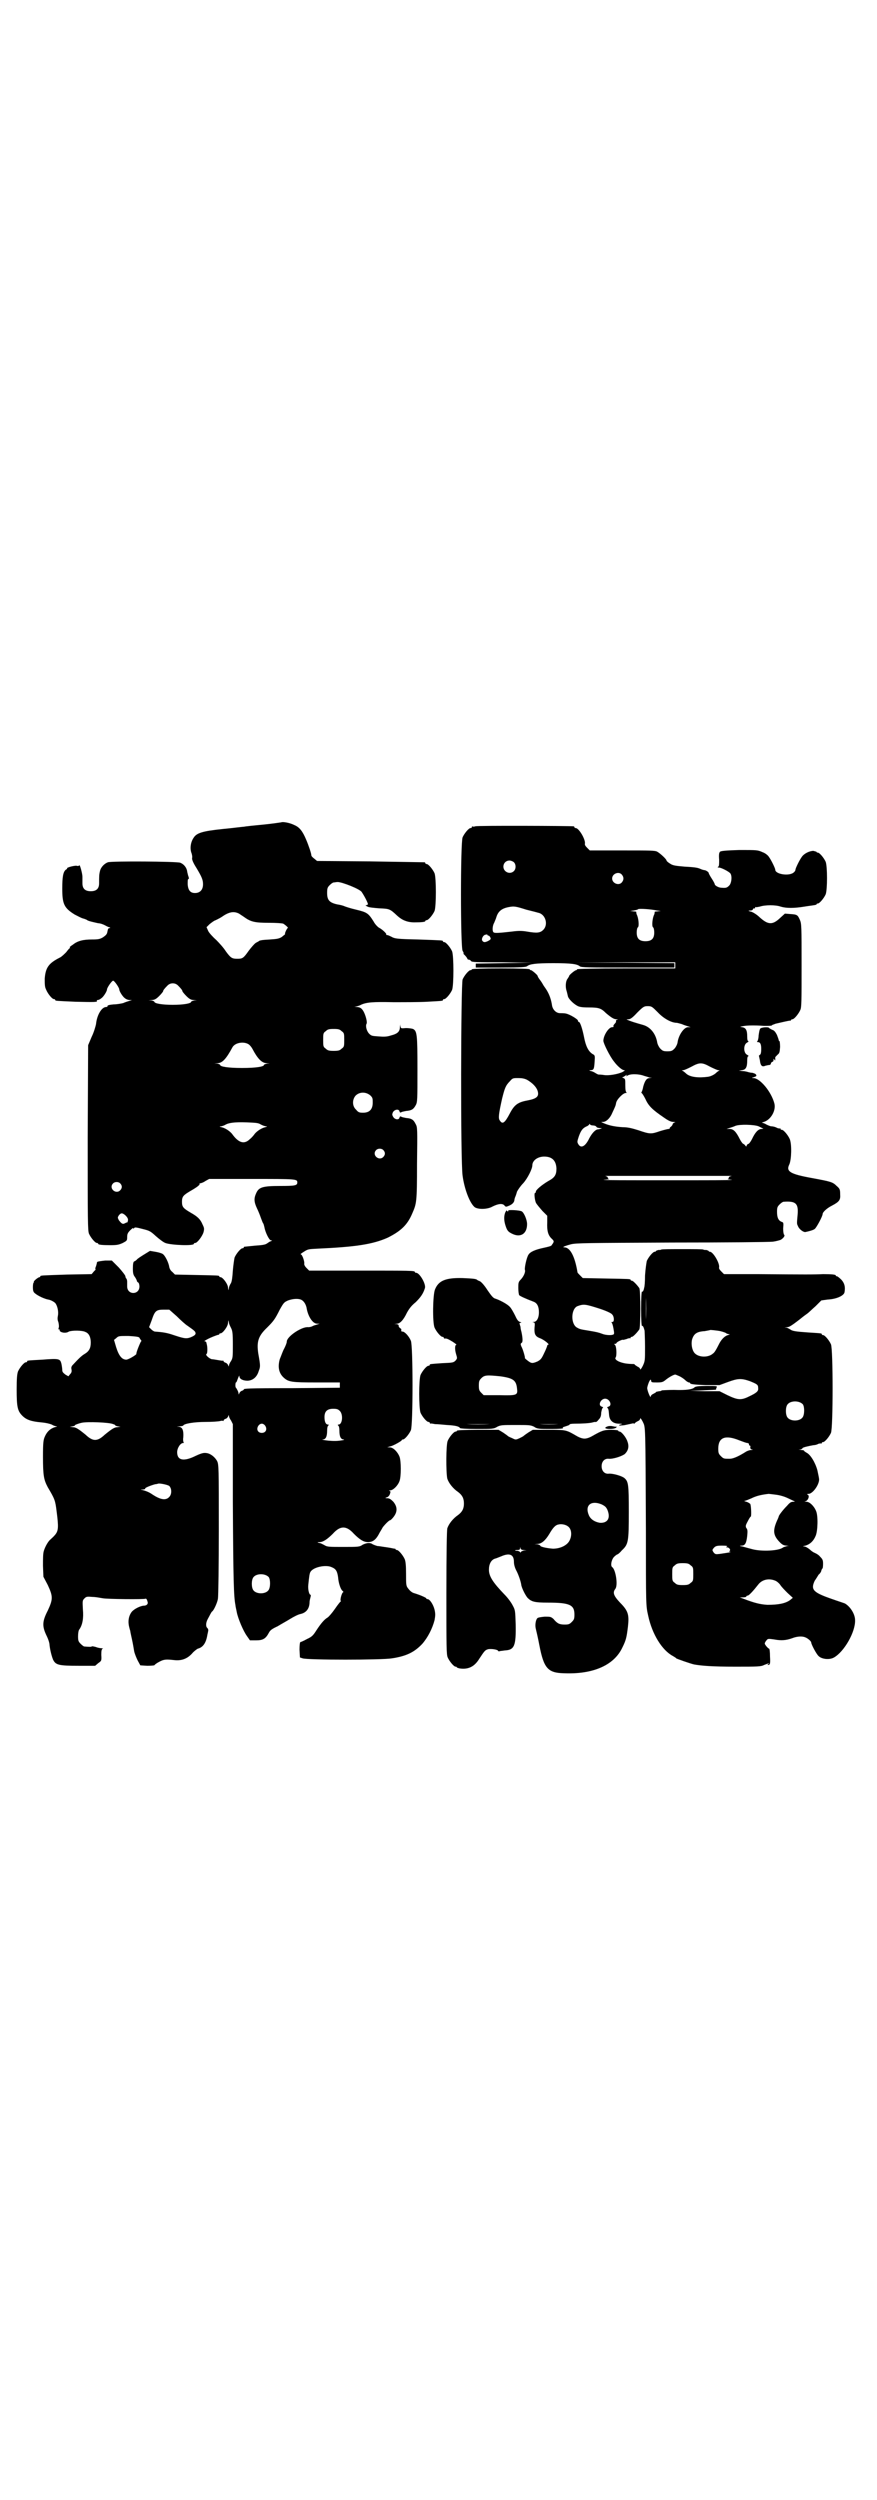 <?xml version="1.0" standalone="no"?>
<!DOCTYPE svg PUBLIC "-//W3C//DTD SVG 20010904//EN"
 "http://www.w3.org/TR/2001/REC-SVG-20010904/DTD/svg10.dtd">
<svg version="1.0" xmlns="http://www.w3.org/2000/svg"
 width="1000pt" height="2850pt" viewBox="0 0 1000 2850"
 preserveAspectRatio="xMidYMid meet">
<g transform="translate(0,2850) scale(0.5,-0.5)"
fill="#000000" stroke="none">
<path d="M641 3825 c-1 0 -19 -3 -40 -5 -21 -2 -41 -4 -45 -5 -4 0 -25 -3 -47
-5 -48 -5 -61 -9 -68 -21 -6 -9 -8 -22 -5 -32 2 -5 3 -11 2 -14 0 -4 3 -11 10
-22 12 -20 15 -27 15 -37 0 -12 -6 -19 -16 -20 -12 -1 -18 5 -19 20 0 8 0 12
2 12 1 0 1 1 0 5 -1 2 -2 7 -3 11 -1 10 -8 18 -16 21 -8 3 -157 4 -165 1 -8
-3 -16 -11 -18 -20 -2 -8 -2 -12 -2 -28 0 -12 -6 -18 -19 -18 -13 0 -19 6 -19
18 0 5 0 12 0 15 0 7 -6 29 -7 26 -1 -1 -3 -2 -6 -1 -5 1 -24 -4 -22 -6 1 0
-1 -2 -3 -3 -6 -5 -8 -16 -8 -43 0 -35 4 -44 28 -59 6 -3 15 -8 19 -9 4 -1 9
-3 10 -4 2 -2 16 -5 25 -7 4 0 10 -2 14 -4 4 -2 9 -5 11 -5 3 -1 3 -2 1 -2 -3
0 -4 -2 -5 -8 -1 -6 -3 -8 -10 -13 -7 -4 -10 -5 -25 -5 -20 0 -33 -3 -44 -12
-5 -3 -8 -6 -7 -6 1 0 1 -1 0 -2 -1 0 -5 -5 -8 -9 -4 -4 -10 -10 -14 -12 -26
-13 -33 -23 -35 -48 0 -13 0 -19 3 -25 4 -10 14 -22 18 -22 2 0 3 -1 3 -2 0
-2 1 -2 46 -4 43 -1 51 -1 49 2 -1 1 0 2 2 2 2 0 6 2 8 4 5 3 13 16 13 20 0 4
11 20 14 20 3 0 14 -16 14 -20 0 -4 8 -17 13 -20 2 -2 7 -4 10 -4 l6 0 -6 -2
c-3 -1 -10 -3 -14 -5 -4 -1 -14 -3 -22 -3 -10 -1 -14 -2 -14 -4 1 -1 -1 -2 -3
-2 -10 0 -21 -18 -23 -39 -1 -5 -5 -19 -10 -29 l-8 -19 -1 -211 c0 -189 0
-212 3 -219 4 -9 14 -21 18 -21 2 0 3 -1 3 -2 0 -2 9 -3 28 -3 15 0 19 1 28 5
9 5 10 5 10 13 0 7 1 10 7 16 4 4 7 6 7 5 0 -3 0 -2 2 0 1 2 4 2 19 -2 16 -4
18 -5 30 -16 8 -7 17 -14 22 -16 13 -5 65 -7 65 -2 0 1 1 2 3 2 5 0 16 15 19
24 2 8 2 10 -2 18 -5 12 -11 18 -27 27 -17 10 -20 13 -20 25 0 12 3 15 20 25
14 8 22 14 20 16 -1 0 0 1 1 1 2 0 8 2 12 5 l9 5 98 0 c101 0 103 0 103 -8 0
-7 -5 -8 -39 -8 -41 0 -49 -3 -55 -17 -5 -11 -5 -19 2 -34 3 -6 7 -16 9 -22 2
-5 4 -11 5 -12 1 -1 2 -5 3 -9 2 -12 11 -30 15 -30 3 0 3 0 0 -2 -2 0 -6 -3
-9 -5 -4 -3 -11 -4 -27 -5 -27 -3 -26 -2 -26 -4 0 -1 -1 -2 -3 -2 -4 0 -14
-12 -18 -21 -1 -4 -3 -18 -4 -30 -1 -15 -2 -23 -4 -28 -2 -3 -5 -9 -5 -12 -1
-6 -1 -6 -2 1 0 8 -12 24 -17 24 -2 0 -3 1 -3 2 0 2 -2 2 -53 3 l-48 1 -6 6
c-4 3 -6 7 -7 11 -1 9 -9 26 -15 30 -3 2 -11 4 -17 5 l-12 2 -13 -8 c-8 -5
-16 -10 -17 -12 -2 -2 -5 -4 -6 -4 -2 -1 -3 -6 -3 -16 0 -11 1 -15 5 -20 2 -3
4 -7 4 -8 0 -1 1 -3 3 -4 2 -1 3 -6 3 -9 0 -20 -28 -20 -28 0 0 3 0 8 0 11 0
3 -1 6 -2 7 -1 1 -2 3 -2 5 0 2 -7 11 -15 20 l-16 16 -15 0 c-9 -1 -16 -2 -18
-3 -1 -2 -2 -3 -1 -3 0 0 -1 -3 -2 -7 -2 -4 -2 -7 -1 -7 1 0 -1 -2 -4 -5 l-5
-6 -56 -1 c-60 -2 -61 -2 -61 -4 0 -1 -1 -2 -2 -2 -3 0 -14 -9 -13 -11 1 0 1
-1 0 -1 -1 0 -2 -5 -2 -10 0 -9 1 -12 5 -15 7 -6 23 -13 30 -14 6 -1 13 -5 16
-8 5 -6 8 -20 6 -29 -1 -5 -1 -10 1 -14 1 -4 2 -10 1 -13 -1 -3 -1 -5 0 -4 1
1 2 0 2 -2 0 -5 14 -8 21 -3 7 3 31 3 38 -1 8 -3 12 -12 12 -24 0 -13 -4 -20
-14 -26 -7 -4 -14 -11 -27 -25 -3 -3 -4 -6 -3 -10 1 -5 0 -8 -3 -11 l-4 -5 -7
4 c-5 4 -7 6 -7 10 0 4 -1 10 -2 15 -3 11 -5 12 -43 9 -37 -2 -35 -2 -35 -4 0
-1 -1 -2 -3 -2 -4 0 -14 -12 -18 -21 -2 -6 -3 -15 -3 -41 0 -40 2 -49 13 -60
9 -9 20 -13 43 -15 11 -1 19 -3 24 -5 3 -2 8 -4 11 -4 2 0 1 -1 -4 -2 -10 -3
-18 -10 -23 -22 -3 -7 -4 -13 -4 -45 0 -44 2 -53 11 -70 16 -27 17 -30 20 -54
5 -38 4 -45 -3 -54 -4 -5 -9 -9 -11 -11 -5 -4 -12 -16 -15 -26 -2 -6 -2 -18
-2 -34 l1 -25 10 -19 c12 -26 12 -32 0 -58 -13 -25 -13 -36 -3 -57 4 -8 7 -17
7 -22 1 -9 4 -23 8 -33 6 -12 12 -14 58 -14 l38 0 7 6 c7 5 8 5 7 19 0 10 1
13 3 14 2 0 1 1 -2 1 -3 0 -9 1 -14 3 -4 1 -8 2 -9 1 -1 -1 -4 -1 -17 0 -1 0
-5 3 -8 6 -5 5 -6 7 -6 17 0 7 1 14 3 16 7 10 10 25 8 46 -1 20 -1 20 4 25 4
4 6 4 18 3 7 0 17 -2 23 -3 9 -2 95 -3 98 -1 2 1 4 -4 5 -9 0 -4 -3 -7 -10 -7
-9 -1 -24 -9 -28 -16 -6 -9 -7 -20 -5 -30 1 -4 2 -9 3 -11 0 -2 2 -11 4 -20 2
-9 4 -21 5 -27 1 -5 5 -15 8 -21 l6 -11 16 -1 c9 0 16 1 16 1 0 1 5 5 11 8 11
6 16 6 34 4 17 -2 30 3 41 15 4 5 11 10 13 11 12 3 19 13 22 32 1 4 2 9 2 10
0 2 -1 4 -2 5 -4 3 -4 12 1 21 5 9 8 16 10 17 4 3 12 21 13 29 1 6 2 77 2 158
0 141 0 148 -4 156 -5 9 -15 17 -24 18 -6 1 -11 0 -24 -6 -28 -14 -43 -11 -43
8 0 9 7 21 14 21 2 0 2 1 1 1 -1 1 -2 6 -1 12 1 16 -2 23 -10 24 -6 0 -6 0 1
1 5 0 9 1 9 2 2 4 24 8 51 8 15 0 29 1 33 2 3 1 6 1 7 0 0 0 1 0 1 1 0 2 2 3
4 4 2 0 5 3 6 5 1 4 2 4 2 2 0 -2 2 -7 5 -11 l4 -8 0 -178 c1 -177 2 -216 6
-235 0 -3 2 -10 3 -16 3 -15 15 -43 23 -54 l7 -10 14 0 c16 0 22 4 29 17 3 6
7 9 20 15 8 5 21 12 29 17 8 5 18 10 23 11 14 3 21 13 21 28 0 2 1 6 2 10 1 3
1 6 0 6 -3 0 -6 12 -5 22 2 20 3 27 5 30 6 11 35 17 48 11 10 -4 13 -9 15 -23
1 -14 6 -28 10 -31 2 -2 3 -3 2 -3 -3 0 -8 -17 -6 -20 1 -1 0 -2 -1 -2 0 0 -6
-7 -12 -16 -7 -10 -14 -18 -17 -20 -7 -4 -15 -13 -26 -30 -7 -11 -10 -14 -21
-19 -7 -4 -14 -7 -15 -7 -1 0 -2 -7 -2 -17 l1 -18 6 -2 c11 -4 181 -4 204 0
33 5 51 14 69 33 13 15 23 35 28 54 2 11 2 15 0 24 -3 12 -11 24 -16 24 -2 0
-3 1 -3 2 0 1 -12 7 -29 12 -5 2 -9 6 -12 10 -5 6 -5 9 -5 33 0 20 -1 29 -3
34 -4 9 -14 21 -18 21 -2 0 -3 1 -3 2 0 1 -1 1 -2 1 -2 0 -9 2 -17 3 -8 1 -18
3 -22 3 -4 1 -9 3 -11 4 -5 4 -13 4 -23 -1 -7 -5 -10 -5 -44 -5 -32 0 -37 0
-43 4 -4 2 -9 5 -12 5 -5 1 -5 2 1 2 8 0 18 7 30 19 17 19 31 19 48 0 13 -13
22 -19 32 -19 12 0 19 6 27 22 3 5 6 10 7 12 8 10 15 16 17 16 1 0 5 4 8 8 9
12 8 23 -1 34 -6 6 -9 8 -14 8 -5 0 -5 1 -1 2 2 0 6 4 7 7 2 6 2 7 -1 8 -2 0
-1 1 2 1 6 0 17 10 21 21 4 10 4 46 0 56 -5 12 -15 21 -22 21 l-6 0 6 2 c7 1
26 12 27 14 0 1 1 2 3 2 4 0 14 12 18 21 5 11 5 193 0 204 -4 10 -14 21 -19
21 -3 0 -3 1 -3 3 1 1 0 4 -3 5 -2 2 -3 4 -3 5 1 2 -1 3 -4 4 l-6 0 6 1 c7 0
15 8 23 25 5 9 10 16 20 24 11 11 17 19 21 32 3 9 -12 35 -20 35 -2 0 -3 1 -3
2 0 3 -12 3 -126 3 l-115 0 -6 6 c-4 4 -6 8 -5 11 0 6 -5 20 -8 20 -2 0 2 3 7
6 9 6 11 6 30 7 89 4 127 10 161 25 30 15 45 29 56 55 10 23 11 25 11 113 1
80 1 84 -3 91 -5 10 -9 13 -22 14 -5 1 -10 2 -11 3 -2 1 -3 1 -4 -2 -1 -6 -10
-5 -14 1 -3 5 -3 6 -1 11 4 7 14 8 15 2 1 -3 2 -3 4 -2 1 1 6 2 11 3 13 1 17
4 22 13 4 7 4 13 4 82 0 80 -1 87 -10 92 -3 1 -10 2 -16 2 -12 -1 -12 -1 -13
5 0 5 0 4 -1 -2 0 -11 -5 -16 -21 -20 -9 -3 -16 -3 -28 -2 -14 1 -16 1 -21 6
-6 6 -9 18 -6 23 2 3 -2 19 -7 28 -4 7 -8 10 -16 10 -6 1 -6 1 -1 1 3 1 8 2
11 4 13 6 28 7 74 6 25 0 60 0 77 1 37 2 36 2 36 4 0 1 1 2 3 2 4 0 14 12 18
21 4 11 4 77 0 88 -4 9 -14 21 -18 21 -2 0 -3 1 -3 2 0 2 0 2 -57 4 -48 1 -53
2 -60 6 -4 2 -8 4 -10 4 -2 0 -3 1 -2 2 0 2 -9 11 -17 15 -3 2 -9 8 -12 14
-12 19 -15 21 -40 27 -13 3 -25 7 -27 8 -2 1 -9 3 -16 4 -18 4 -23 10 -23 26
0 11 1 13 6 18 3 3 7 6 9 6 2 0 6 1 9 1 10 0 51 -16 55 -23 8 -12 15 -27 14
-28 -1 -1 -3 -2 -5 -2 -1 0 0 -1 4 -3 3 -2 15 -3 27 -4 23 -1 24 -1 41 -17 11
-10 23 -15 39 -15 17 0 25 1 25 3 0 1 1 2 3 2 4 0 14 12 18 21 4 11 4 75 0 86
-4 9 -14 21 -18 21 -2 0 -3 1 -3 2 0 1 -1 2 -2 2 -2 0 -57 1 -124 2 l-121 1
-6 5 c-4 3 -7 6 -7 8 0 4 -6 22 -12 36 -8 19 -15 28 -27 33 -10 5 -26 8 -30 6z
m-96 -208 c3 -2 9 -6 12 -8 15 -11 25 -13 56 -13 17 0 31 -1 33 -2 5 -3 13
-10 10 -10 -1 0 -7 -11 -6 -14 0 -1 -4 -3 -7 -6 -6 -4 -11 -5 -27 -6 -19 -1
-24 -2 -26 -4 -1 -1 -4 -2 -7 -4 -3 -2 -10 -10 -16 -18 -12 -17 -14 -18 -26
-18 -12 0 -15 2 -26 17 -5 8 -15 19 -22 26 -8 7 -16 16 -18 20 l-4 9 7 7 c4 3
10 8 14 9 4 2 10 5 13 7 17 12 28 14 40 8z m-139 -164 c7 -7 10 -11 10 -13 0
-1 4 -6 9 -11 7 -7 11 -9 17 -9 l7 -1 -6 0 c-4 -1 -7 -2 -7 -3 0 -4 -18 -7
-42 -7 -24 0 -42 3 -42 7 0 1 -3 2 -6 3 l-7 0 7 1 c6 0 10 2 17 9 5 5 9 10 9
11 0 2 3 6 10 13 3 3 7 5 12 5 5 0 9 -2 12 -5z m373 -104 c6 -4 6 -6 6 -20 0
-14 0 -16 -6 -20 -4 -4 -7 -5 -18 -5 -11 0 -14 1 -18 5 -6 4 -6 6 -6 20 0 14
0 16 6 20 4 4 7 5 18 5 11 0 14 -1 18 -5z m-212 -30 c3 -2 7 -7 9 -11 11 -21
21 -32 32 -32 l7 -1 -6 0 c-4 -1 -7 -2 -7 -3 0 -4 -18 -7 -50 -7 -32 0 -50 3
-50 7 0 1 -3 2 -6 3 l-7 0 7 1 c11 0 20 10 34 36 6 11 26 14 37 7z m278 -117
c5 -5 5 -7 5 -16 0 -15 -7 -23 -22 -23 -9 0 -11 1 -16 7 -9 8 -9 23 -1 32 9 9
24 9 34 0z m-250 -66 c4 -2 9 -4 12 -4 3 0 2 -1 -2 -2 -9 -2 -19 -9 -24 -15
-2 -3 -7 -9 -11 -12 -13 -13 -26 -9 -41 12 -5 6 -15 13 -24 15 -5 1 -5 2 -1 2
2 0 7 2 9 3 8 5 21 7 50 6 21 -1 26 -1 32 -5z m279 -58 c5 -5 5 -11 0 -16 -10
-10 -27 5 -16 16 4 4 12 4 16 0z m-600 -76 c5 -5 5 -11 0 -16 -10 -10 -27 5
-16 16 4 4 12 4 16 0z m12 -73 c4 -4 6 -7 6 -11 -1 -3 -1 -6 -2 -5 -1 0 -3 -1
-5 -2 -5 -3 -8 -1 -14 7 -3 6 -3 6 0 11 5 6 8 6 15 0z m402 -193 c5 -3 9 -9
11 -17 3 -20 14 -37 24 -37 l6 0 -6 -2 c-3 -1 -8 -2 -11 -4 -2 -1 -6 -2 -9 -2
-14 2 -49 -21 -49 -33 0 -3 -3 -10 -6 -16 -3 -5 -7 -17 -10 -24 -5 -18 -2 -32
9 -42 11 -10 18 -11 75 -11 l53 0 0 -6 0 -6 -107 -1 c-108 0 -112 -1 -112 -3
0 -1 -2 -2 -4 -3 -2 0 -5 -3 -6 -5 -1 -4 -2 -4 -2 -1 0 3 -4 11 -6 13 -2 2 -1
12 0 12 1 0 2 2 3 5 4 11 5 12 5 9 0 -6 8 -10 18 -10 12 0 22 8 26 22 4 10 4
12 -1 40 -4 27 0 40 20 59 15 15 18 19 29 41 9 16 10 17 19 21 11 4 24 5 31 1z
m-285 -37 c9 -9 20 -19 25 -22 17 -12 18 -13 18 -18 -1 -3 -4 -5 -11 -8 -11
-4 -15 -3 -45 7 -13 4 -23 5 -37 6 -1 0 -5 2 -8 5 l-5 5 6 16 c7 21 10 24 27
24 l13 0 17 -15z m124 -27 c3 -6 4 -11 4 -37 0 -28 0 -31 -4 -38 -3 -4 -5 -9
-5 -11 0 -2 -1 -2 -2 2 -1 2 -4 5 -6 5 -2 1 -4 2 -4 3 0 1 -1 2 -1 2 -1 -1 -6
0 -12 1 -5 1 -12 2 -14 2 -5 1 -16 10 -12 12 2 0 3 15 0 24 0 3 -2 5 -5 5 -1
0 5 4 14 8 9 4 18 7 19 7 0 -1 1 0 1 1 0 1 1 2 3 2 5 0 17 16 17 24 1 7 1 7 2
1 0 -3 3 -9 5 -13z m-209 -22 c0 -1 2 -3 3 -5 2 -2 2 -3 1 -3 -1 0 -12 -26
-11 -29 0 -2 -18 -13 -23 -13 -10 0 -17 9 -23 28 l-5 17 5 4 c5 5 6 5 28 5 17
-1 24 -2 25 -4z m457 -167 c8 -8 6 -31 -3 -31 -2 0 -2 -1 -1 -2 2 -1 3 -6 3
-12 0 -13 3 -20 10 -20 3 -1 -3 -2 -12 -3 -9 -1 -22 0 -29 1 -7 1 -10 2 -7 2
7 0 10 7 10 20 0 6 1 11 3 12 1 1 1 2 -1 2 -5 0 -8 6 -8 17 0 13 6 19 20 19 8
0 11 -1 15 -5z m-517 -30 c4 -1 6 -3 5 -3 -1 0 1 -1 5 -2 l7 -1 -7 -1 c-7 0
-13 -4 -29 -17 -17 -16 -27 -16 -44 0 -16 13 -22 17 -29 17 l-7 1 7 1 c4 1 6
2 5 2 -3 0 6 4 15 6 12 3 64 1 72 -3z m347 -4 c5 -8 1 -16 -8 -16 -9 0 -13 8
-8 16 2 3 5 5 8 5 3 0 6 -2 8 -5z m-219 -137 c6 -6 6 -19 0 -25 -8 -9 -21 -6
-39 6 -7 5 -15 8 -23 10 -4 0 -4 1 2 1 3 0 6 1 5 2 -1 2 15 8 23 10 3 0 5 1 6
1 2 2 22 -2 26 -5z m227 -208 c4 -6 4 -24 -1 -30 -7 -9 -27 -9 -34 0 -5 6 -5
24 0 30 7 9 27 9 35 0z"/>
<path d="M1084 3816 c-3 -1 -6 -1 -7 0 0 0 -1 0 -1 -2 0 -1 -1 -2 -3 -2 -4 0
-14 -12 -18 -21 -5 -11 -5 -250 0 -259 2 -3 3 -6 2 -6 -1 0 1 -2 4 -5 3 -3 5
-7 5 -7 0 -1 1 -2 3 -2 1 0 4 -1 5 -3 2 -3 13 -3 71 -3 l68 -1 -64 -1 -64 -1
0 -4 0 -5 57 0 c47 0 57 1 60 3 6 5 19 7 60 7 41 0 54 -2 60 -7 3 -3 20 -3
110 -3 l106 0 0 5 0 5 -113 1 -114 0 115 1 114 0 0 -7 0 -7 -112 0 c-73 0
-112 -1 -112 -2 0 -1 -1 -2 -2 -2 -3 0 -16 -11 -16 -13 0 -1 -2 -4 -4 -7 -4
-5 -5 -18 -2 -27 1 -3 2 -8 3 -12 1 -6 12 -17 21 -22 5 -3 12 -4 27 -4 23 0
28 -2 39 -13 12 -10 18 -14 24 -14 4 0 4 -1 1 -1 -2 -1 -3 -2 -2 -4 0 -1 -1
-3 -3 -5 -2 -2 -4 -5 -3 -6 1 -1 0 -2 -3 -2 -8 0 -20 -19 -20 -31 0 -6 15 -36
24 -47 8 -11 19 -20 23 -20 3 0 2 -1 -3 -4 -10 -5 -32 -9 -43 -7 -6 1 -11 1
-12 1 -1 0 -5 2 -8 4 -3 2 -8 4 -10 4 -4 2 -4 2 0 2 7 0 8 3 9 19 1 14 1 15
-5 18 -9 6 -15 17 -19 38 -4 20 -9 35 -12 35 -1 0 -2 1 -2 3 0 3 -18 14 -27
16 -4 1 -11 1 -14 1 -8 0 -16 7 -18 17 -2 14 -6 25 -12 35 -3 5 -7 10 -8 12
-1 2 -4 7 -7 11 -4 5 -6 9 -6 10 0 2 -13 13 -15 13 -2 0 -3 1 -3 2 0 1 -23 2
-66 2 -43 0 -66 -1 -66 -2 0 -1 -1 -2 -3 -2 -4 0 -14 -12 -18 -21 -4 -11 -5
-416 0 -448 4 -29 15 -59 26 -70 6 -7 30 -7 42 0 12 6 22 8 27 3 3 -4 4 -4 11
-1 7 3 11 7 12 12 0 2 1 6 2 8 1 2 3 8 4 12 2 4 8 13 14 19 10 11 21 33 21 41
0 11 12 20 27 20 18 0 27 -9 28 -27 0 -15 -4 -21 -19 -29 -15 -9 -28 -20 -28
-24 0 -2 -1 -3 -2 -3 -2 0 -1 -14 2 -22 2 -4 9 -12 15 -19 l11 -11 0 -14 c-1
-21 2 -31 11 -39 5 -5 5 -6 -1 -14 0 -2 -9 -4 -18 -6 -19 -4 -31 -9 -35 -16
-4 -6 -9 -29 -8 -34 2 -5 -3 -16 -10 -23 -5 -5 -5 -8 -5 -19 0 -7 1 -14 2 -16
2 -2 12 -7 33 -15 8 -3 12 -11 12 -24 0 -13 -5 -22 -12 -22 -3 0 -3 -1 0 -1 3
-1 3 -3 2 -12 -1 -15 2 -20 12 -24 9 -3 24 -15 19 -15 -1 0 -2 -1 -2 -2 0 -1
-3 -9 -7 -17 -6 -13 -8 -15 -15 -19 -12 -5 -14 -5 -23 2 -4 3 -7 6 -6 6 1 0
-4 19 -8 26 -2 5 -2 6 0 8 4 1 3 12 0 26 -1 3 -2 8 -2 11 -1 3 -2 6 -2 7 -1 1
0 2 2 2 3 0 2 1 -1 2 -4 1 -7 5 -11 14 -4 8 -9 17 -12 20 -6 7 -24 16 -33 19
-5 1 -9 6 -18 19 -7 11 -14 19 -18 21 -3 1 -5 2 -6 3 -2 2 -8 3 -33 4 -39 1
-55 -6 -63 -26 -5 -12 -6 -75 -1 -87 4 -9 14 -21 18 -21 2 0 3 -1 3 -2 0 -1 1
-2 2 -2 4 1 8 -1 18 -7 6 -4 10 -7 9 -7 -4 0 -4 -11 -1 -21 3 -10 3 -10 -1
-15 -5 -5 -7 -5 -30 -6 -29 -2 -29 -2 -29 -4 0 -1 -1 -2 -3 -2 -4 0 -14 -12
-18 -21 -4 -11 -4 -75 0 -86 4 -9 14 -21 18 -21 2 0 3 -1 3 -2 0 -1 1 -2 2 -2
0 1 5 0 10 -1 5 0 17 -1 27 -2 19 -1 28 -3 30 -7 1 -1 15 -2 39 -2 35 0 38 0
46 5 8 4 12 4 42 4 30 0 34 0 42 -4 7 -5 11 -5 39 -5 19 0 29 1 27 2 -2 1 -1
2 6 4 6 2 9 3 9 4 -1 1 4 2 11 2 18 0 35 1 42 3 3 1 5 1 6 1 1 -1 4 1 7 5 4 4
6 8 6 16 1 5 2 11 4 11 1 1 0 2 -3 3 -9 3 -2 18 8 18 10 0 17 -15 8 -18 -3 -1
-4 -2 -3 -3 2 -1 3 -3 4 -16 1 -13 9 -20 23 -20 8 0 8 -1 3 -2 -5 -1 -4 -3 2
-2 0 0 5 0 9 1 4 1 10 2 14 3 3 1 6 1 6 0 0 0 1 0 2 1 0 1 3 3 7 5 3 1 5 4 5
6 0 2 3 -2 6 -8 6 -13 6 0 7 -250 0 -168 0 -169 5 -191 9 -43 32 -80 57 -93 3
-2 7 -4 7 -5 1 -1 32 -12 41 -14 17 -3 41 -5 93 -5 53 0 59 0 67 4 10 4 14 5
9 2 -3 -2 -2 -2 1 -2 3 1 4 3 3 19 0 10 -1 18 -2 18 -2 0 -10 9 -10 12 0 1 2
5 4 7 3 4 4 4 18 2 16 -3 27 -2 41 3 10 4 22 5 29 2 6 -2 14 -9 14 -12 0 -4
12 -27 17 -31 7 -7 25 -9 35 -3 23 13 49 58 48 85 0 14 -11 31 -23 38 -2 1
-15 5 -29 10 -43 15 -50 21 -40 42 3 4 7 11 9 14 3 2 6 7 6 9 1 3 2 5 3 5 0 0
1 4 1 10 0 9 -1 11 -7 17 -3 4 -9 7 -11 8 -3 1 -8 4 -12 8 -5 4 -10 7 -13 7
-4 0 -3 1 3 2 10 3 18 10 23 22 5 11 6 46 1 57 -5 12 -15 21 -22 21 -5 0 -5 1
-2 1 6 2 10 13 5 15 -2 1 -2 2 2 2 9 0 24 20 24 33 0 2 -2 12 -4 21 -5 18 -16
36 -25 40 -3 2 -5 3 -5 4 0 1 -3 2 -7 2 -7 1 -7 1 -2 1 3 1 5 2 5 3 0 2 14 5
25 7 3 0 8 1 11 3 3 1 6 1 7 1 0 -1 1 -1 1 1 0 1 1 2 3 2 4 0 14 12 18 21 5
11 5 191 0 202 -4 9 -14 21 -18 21 -2 0 -3 1 -3 2 0 2 1 2 -31 4 -28 2 -36 3
-41 7 -2 1 -5 3 -8 4 l-5 0 5 1 c5 0 8 1 30 18 6 5 14 11 17 13 3 2 11 10 19
17 l13 13 14 2 c21 1 38 9 39 17 2 12 0 20 -7 28 -4 4 -9 8 -10 8 -2 0 -3 1
-3 2 0 2 -9 3 -29 3 -21 -1 -39 -1 -150 0 l-76 0 -6 6 c-4 4 -6 7 -5 10 1 10
-14 35 -21 35 -2 0 -3 1 -3 2 0 0 -2 1 -5 2 -3 0 -6 0 -7 1 -1 1 -23 1 -48 1
-25 0 -47 0 -48 -1 -1 -1 -4 -1 -7 -1 -3 -1 -5 -2 -5 -2 0 -1 -1 -2 -3 -2 -4
0 -14 -12 -18 -21 -1 -5 -3 -18 -4 -33 0 -14 -1 -26 -2 -28 -1 -6 -3 -10 -5
-9 -1 1 -2 -16 -2 -39 0 -23 1 -40 2 -39 2 1 4 -3 6 -11 0 -3 1 -19 1 -37 0
-31 0 -32 -5 -43 -3 -6 -6 -10 -6 -8 0 2 -3 5 -6 6 -3 2 -6 4 -6 4 0 1 -1 1
-2 2 -2 0 -9 0 -17 1 -16 2 -29 9 -25 14 3 4 2 27 -2 29 -2 2 -2 2 1 2 1 0 3
1 3 2 0 2 14 9 15 7 1 0 4 1 8 2 4 2 7 2 8 2 0 -1 1 -1 1 1 0 1 1 2 3 2 3 0
13 11 17 17 3 6 3 88 0 94 -4 6 -14 17 -17 17 -2 0 -3 1 -3 2 0 2 -2 2 -57 3
l-52 1 -6 6 c-3 3 -6 6 -6 7 -6 37 -17 57 -30 57 -6 0 0 3 15 7 12 3 37 3 231
4 120 0 223 1 230 2 7 1 14 3 17 4 7 4 11 10 8 12 -1 1 -2 7 -2 14 1 12 1 14
-3 15 -8 3 -11 10 -11 23 0 10 1 12 6 17 3 3 7 6 9 6 28 2 34 -4 32 -29 -2
-22 -2 -21 1 -27 2 -6 12 -14 17 -13 9 2 17 4 21 7 4 3 18 29 18 34 0 4 9 13
21 19 17 9 20 13 19 26 0 11 -1 13 -8 19 -9 9 -13 10 -56 18 -50 9 -60 15 -52
31 5 11 6 46 1 58 -4 9 -14 21 -18 21 -2 0 -3 1 -3 2 0 2 -1 2 -1 1 -1 0 -5 0
-8 2 -4 2 -9 3 -12 3 -2 0 -7 2 -11 4 -3 2 -8 4 -10 4 -1 0 0 1 4 2 16 5 28
26 24 42 -7 27 -33 58 -48 58 -4 0 -4 1 1 2 6 2 7 3 5 6 -1 2 -5 3 -8 4 -3 0
-8 1 -11 2 -3 1 -9 2 -13 2 l-7 1 7 1 c9 1 12 7 12 22 0 7 1 10 3 10 1 0 0 1
-3 3 -9 4 -9 24 0 28 3 2 4 3 3 3 -2 0 -3 3 -3 11 0 14 -3 20 -12 21 -6 1 -5
1 6 3 7 1 16 1 19 1 3 0 14 0 25 -1 10 0 18 0 18 1 0 1 4 2 9 4 13 3 30 7 33
7 1 0 2 0 2 1 0 1 1 2 3 2 4 0 14 12 18 21 3 6 3 20 3 102 0 89 0 95 -4 104
-5 11 -6 12 -22 13 l-12 1 -11 -10 c-17 -16 -27 -16 -46 1 -7 7 -16 12 -19 13
-8 2 -9 3 -3 3 3 0 6 1 6 3 1 2 2 2 3 2 1 -1 2 0 2 1 0 2 0 2 1 2 1 -1 5 0 10
1 12 4 36 4 47 0 13 -4 31 -4 55 0 12 2 23 3 25 4 1 0 2 0 2 1 0 1 1 2 3 2 4
0 14 12 18 21 4 11 4 63 0 74 -4 9 -14 21 -18 21 -2 0 -3 1 -3 2 0 0 -3 1 -7
2 -9 0 -21 -6 -26 -13 -6 -8 -15 -27 -15 -30 0 -2 -2 -5 -5 -7 -11 -8 -41 -3
-41 7 0 3 -9 22 -15 30 -2 3 -8 8 -14 10 -11 5 -12 5 -53 5 -31 -1 -42 -2 -44
-4 -2 -2 -3 -6 -2 -18 0 -10 0 -15 -2 -16 -2 -2 -2 -2 1 -2 6 0 25 -10 27 -14
4 -7 2 -22 -3 -27 -5 -5 -7 -6 -18 -5 -6 0 -15 5 -15 8 0 1 -3 7 -7 13 -4 6
-7 12 -7 13 0 2 -7 6 -9 6 -1 0 -6 1 -10 3 -6 3 -16 4 -35 5 -24 2 -28 3 -34
7 -5 3 -8 6 -8 7 0 3 -14 16 -21 20 -5 3 -15 3 -80 3 l-74 0 -6 6 c-4 4 -6 7
-5 10 1 10 -14 35 -21 35 -2 0 -3 1 -3 2 0 1 -1 2 -2 2 -7 1 -220 2 -224 0z
m88 -82 c5 -5 5 -15 0 -20 -9 -9 -24 -2 -24 10 0 8 6 14 14 14 3 0 8 -2 10 -4z
m246 -28 c5 -6 5 -12 0 -18 -7 -8 -22 -2 -22 9 0 11 15 17 22 9z m-218 -80
c12 -3 24 -6 27 -7 17 -3 24 -27 12 -39 -7 -7 -14 -8 -37 -4 -12 2 -20 2 -35
0 -27 -3 -38 -4 -41 -2 -4 2 -3 16 1 22 1 3 4 9 5 13 4 13 12 20 29 23 11 2
14 2 39 -6z m298 -2 l9 -1 -8 -1 c-4 0 -7 -1 -6 -1 0 -1 0 -3 -1 -6 -4 -7 -6
-26 -3 -29 2 -1 3 -7 3 -12 0 -14 -6 -20 -20 -20 -14 0 -20 6 -20 20 0 5 1 11
3 12 3 3 1 22 -3 29 -1 3 -1 5 -1 6 1 0 -2 1 -6 1 l-8 1 8 1 c5 1 10 2 10 3 2
2 31 0 43 -3z m-386 -56 c0 -1 1 -2 2 -1 1 0 3 -2 4 -4 2 -4 1 -5 -4 -8 -8 -4
-11 -4 -14 0 -3 4 2 14 8 14 2 1 4 0 4 -1z m388 -176 c13 -14 31 -24 43 -24 2
0 8 -2 12 -3 4 -2 11 -4 14 -5 l6 -2 -6 0 c-9 0 -22 -18 -24 -36 -1 -4 -4 -10
-7 -13 -5 -5 -7 -6 -16 -6 -9 0 -11 1 -16 6 -3 3 -6 9 -7 13 -3 20 -15 36 -32
41 -21 6 -24 7 -32 10 -7 3 -8 3 -2 3 4 0 9 3 20 15 14 14 16 15 24 15 9 0 10
-1 23 -14z m119 -124 c8 -4 17 -8 19 -8 3 0 4 -1 2 -1 -2 -1 -6 -4 -9 -7 -4
-3 -10 -6 -16 -7 -22 -3 -41 -1 -50 7 -3 3 -7 6 -9 7 -2 0 -1 1 2 1 3 0 11 4
19 8 18 10 24 10 42 0z m-150 -21 c4 -1 10 -3 13 -4 l5 0 -5 -1 c-7 0 -11 -5
-15 -19 -1 -6 -3 -12 -4 -13 -1 -1 0 -2 0 -2 1 0 5 -6 9 -14 7 -16 17 -25 42
-42 10 -7 16 -10 22 -10 4 0 5 -1 3 -1 -3 -1 -5 -3 -5 -4 0 -2 -2 -4 -4 -6 -2
-1 -3 -3 -3 -4 1 0 0 -1 -2 -1 -2 0 -10 -2 -20 -5 -20 -7 -23 -7 -49 2 -16 5
-25 7 -36 7 -15 1 -29 3 -43 9 -7 3 -7 3 -2 3 7 0 16 8 21 20 7 15 8 17 9 23
1 8 16 23 22 23 2 0 3 1 2 1 -2 1 -3 6 -3 16 0 14 0 15 -4 17 -3 1 -4 2 -2 2
1 0 4 2 7 4 3 2 3 2 2 0 -1 -2 -1 -3 1 -1 6 5 26 5 39 0z m-267 -9 c12 -7 21
-16 24 -25 4 -13 -2 -18 -23 -22 -22 -4 -30 -10 -40 -29 -12 -23 -17 -26 -23
-17 -4 5 -3 14 5 50 6 24 8 30 18 40 6 7 7 7 19 7 8 0 14 -1 20 -4z m150 -104
c3 0 7 -1 8 -3 1 -2 5 -3 9 -3 4 0 4 -1 2 -1 -2 -1 -6 -2 -8 -2 -6 -1 -13 -9
-19 -20 -9 -19 -19 -24 -25 -14 -3 5 -3 6 1 18 5 14 9 19 18 23 3 1 6 4 6 5 0
1 1 1 1 0 1 -2 4 -3 7 -3z m378 -2 c4 -2 8 -4 10 -5 2 0 0 -1 -3 -1 -8 0 -15
-8 -22 -23 -3 -6 -7 -11 -8 -11 -2 0 -3 -2 -4 -3 -1 -4 -1 -4 -4 0 -1 1 -3 3
-4 3 -1 0 -5 5 -8 11 -8 16 -14 23 -23 23 l-7 0 6 2 c3 1 10 3 14 5 10 4 43 3
53 -1z m-61 -113 c-4 -1 -7 -2 -7 -4 0 -2 -1 -3 -2 -3 -2 -1 2 -1 9 -2 7 -1
-60 -1 -147 -1 -87 0 -153 0 -145 1 8 1 13 1 12 2 -2 0 -3 1 -3 3 0 2 -3 3 -6
4 -4 0 61 0 144 0 83 0 148 0 145 0z m-196 -327 c0 -14 0 -3 0 24 0 27 0 38 0
25 1 -14 1 -36 0 -49z m-105 24 c15 -5 26 -10 28 -13 5 -5 5 -17 1 -17 -3 0
-3 -1 -2 -2 1 0 3 -7 4 -13 2 -11 2 -13 -1 -14 -5 -2 -18 -1 -25 2 -8 3 -12 4
-30 7 -18 3 -20 3 -27 7 -15 8 -14 43 1 49 14 5 17 5 51 -6z m269 -50 c8 -1
16 -4 18 -5 2 -2 6 -3 8 -3 2 0 1 -1 -3 -2 -7 -2 -14 -9 -19 -18 -9 -18 -12
-22 -15 -24 -11 -10 -33 -9 -42 1 -6 7 -8 20 -6 30 4 14 11 19 29 20 6 1 10 2
11 2 1 1 3 1 19 -1z m-87 -104 c4 -2 10 -6 13 -9 3 -3 7 -5 8 -5 2 0 3 -1 3
-2 1 -2 10 -3 34 -4 l33 0 19 7 c22 8 30 9 50 2 17 -7 19 -8 19 -16 1 -7 -4
-11 -21 -19 -18 -9 -26 -8 -49 3 l-18 9 -34 0 -34 1 31 1 c17 1 30 1 29 2 0 0
0 2 1 4 2 4 2 4 -22 4 -19 0 -25 -1 -28 -3 -5 -5 -19 -7 -47 -6 -15 0 -27 -1
-28 -1 0 -1 -3 -2 -6 -2 -4 -1 -7 -1 -7 -2 0 -1 -3 -2 -6 -4 -3 -1 -6 -4 -6
-6 0 -6 -8 13 -8 19 0 3 2 9 4 14 3 6 4 7 5 3 0 -4 2 -4 14 -4 10 0 13 1 18 5
7 6 19 13 23 13 1 0 5 -2 10 -4z m-409 0 c29 -4 36 -9 38 -27 2 -16 1 -17 -40
-16 l-36 0 -5 5 c-5 5 -6 7 -6 17 0 10 1 12 6 17 7 7 13 7 43 4z m690 -64 c4
-6 4 -24 -1 -30 -7 -9 -27 -9 -34 0 -5 6 -5 24 0 30 7 9 27 9 35 0z m-714 -45
c-15 -1 -39 -1 -53 0 -15 0 -3 0 26 0 29 0 41 0 27 0z m156 0 c-12 -1 -31 -1
-42 0 -12 0 -3 0 20 0 23 0 33 0 22 0z m413 -37 c8 -3 16 -6 18 -6 2 0 4 -1 4
-3 0 -2 1 -3 2 -3 1 0 2 -2 1 -4 0 -3 1 -4 4 -5 3 0 2 -1 -2 -1 -3 0 -9 -2
-12 -4 -19 -12 -30 -16 -37 -16 -13 0 -14 0 -20 6 -5 5 -6 7 -6 17 0 26 16 32
48 19z m84 -124 c8 -1 19 -4 27 -8 6 -3 13 -6 15 -7 2 0 0 -1 -3 -1 -5 0 -8
-2 -14 -9 -10 -10 -18 -21 -19 -24 0 -1 -2 -6 -4 -10 -10 -23 -9 -34 7 -50 5
-5 9 -7 15 -7 6 -1 6 -1 1 -1 -3 -1 -7 -2 -9 -3 -9 -8 -49 -10 -71 -4 -8 2
-18 5 -22 6 -7 1 -7 2 -2 2 8 0 11 5 13 22 1 11 1 15 -2 18 -2 4 -2 6 3 15 3
6 6 11 7 11 2 0 1 25 -1 29 -1 1 -5 4 -9 5 -4 1 -6 2 -4 2 2 0 9 3 16 6 10 5
21 8 39 10 1 0 9 -1 17 -2z m-112 -118 c-3 -2 -3 -2 0 -2 5 0 9 -6 6 -8 -2 -2
-2 -2 1 -2 4 -1 -4 -2 -24 -5 -9 -1 -10 -1 -14 4 -3 5 -3 5 1 10 4 4 6 5 19 5
10 0 13 -1 11 -2z m-83 -43 c6 -4 6 -6 6 -20 0 -14 0 -16 -6 -20 -4 -4 -7 -5
-18 -5 -11 0 -14 1 -18 5 -6 4 -6 6 -6 20 0 14 0 16 6 20 4 4 7 5 18 5 11 0
14 -1 18 -5z m193 -35 c3 -1 8 -5 11 -9 3 -5 11 -13 17 -19 l12 -11 -6 -5
c-11 -8 -27 -11 -52 -11 -16 1 -29 4 -55 14 l-8 3 8 0 c4 0 7 1 7 2 0 1 1 2 3
2 3 0 13 11 24 25 9 12 25 15 39 9z"/>
<path d="M1734 3355 c-2 -2 -3 -9 -4 -16 0 -6 -2 -13 -3 -13 -1 -1 -1 -2 1 -2
6 0 8 -5 8 -16 0 -7 -1 -12 -3 -13 -2 -1 -3 -3 -2 -3 0 -1 1 -5 2 -10 1 -10 4
-14 9 -13 1 0 3 1 3 1 0 0 8 2 11 2 1 1 2 2 2 3 0 1 1 3 3 4 2 0 3 2 3 4 0 3
0 4 2 1 2 -3 2 -2 2 1 0 1 0 3 0 4 -1 0 2 3 5 6 5 4 5 6 6 18 0 7 -1 13 -1 13
-1 0 -2 1 -2 2 0 1 -2 7 -4 12 -4 8 -7 11 -11 12 -4 2 -7 4 -7 4 0 3 -17 2
-20 -1z"/>
<path d="M1152 2935 c-3 -8 -3 -18 1 -30 3 -9 5 -13 13 -17 20 -11 36 -2 36
21 0 10 -7 26 -12 29 -5 3 -32 4 -31 2 1 -1 0 -2 -1 -2 -1 0 -2 1 -2 2 -1 1
-2 -1 -4 -5z"/>
<path d="M1386 2448 c-9 -3 -7 -6 5 -6 6 0 12 1 14 3 2 2 3 3 2 2 -1 0 -5 0
-9 1 -4 1 -9 1 -12 0z"/>
<path d="M1042 2438 c0 -1 -1 -2 -3 -2 -4 0 -14 -12 -18 -21 -4 -9 -4 -72 -1
-86 3 -10 13 -23 25 -31 9 -7 13 -14 13 -26 0 -12 -4 -19 -13 -26 -12 -8 -22
-21 -25 -31 -1 -6 -2 -52 -2 -148 0 -122 0 -139 3 -146 4 -9 14 -21 18 -21 2
0 3 -1 3 -2 0 0 2 -1 6 -2 20 -3 34 4 45 22 12 18 13 20 21 22 8 1 21 -1 22
-4 0 -1 1 -1 3 -1 1 1 7 1 12 2 22 1 26 10 25 60 -1 31 -1 32 -7 43 -3 6 -11
17 -18 24 -27 28 -36 42 -36 57 0 13 5 22 13 25 4 1 11 4 16 6 19 8 28 3 28
-13 0 -6 2 -13 5 -19 5 -9 11 -26 12 -35 2 -8 9 -22 14 -28 9 -9 16 -11 47
-11 49 0 60 -5 60 -27 0 -10 -1 -12 -6 -17 -5 -5 -7 -6 -16 -6 -12 0 -17 2
-26 13 -6 5 -7 5 -20 5 -10 -1 -16 -2 -17 -4 -4 -5 -5 -17 -3 -24 1 -4 5 -21
8 -37 10 -52 19 -63 55 -64 67 -3 115 18 134 58 9 18 10 24 13 48 3 27 1 36
-18 55 -15 16 -17 23 -11 31 7 8 1 45 -7 50 -4 3 -2 16 4 23 3 3 7 6 8 6 1 0
6 4 10 9 15 14 16 19 16 88 0 63 -1 69 -10 77 -6 5 -27 11 -36 10 -9 -1 -16 6
-16 17 0 11 7 18 16 17 10 -1 31 6 37 11 8 8 10 17 6 28 -3 10 -14 23 -18 23
-2 0 -3 1 -3 2 0 1 -7 2 -16 2 -17 0 -22 -2 -43 -14 -7 -4 -13 -6 -18 -6 -5 0
-11 2 -18 6 -24 14 -24 14 -64 14 l-36 0 -10 -6 c-6 -4 -10 -7 -11 -8 -1 -1
-5 -3 -9 -5 -9 -4 -9 -4 -17 0 -5 2 -9 4 -10 5 -1 1 -5 4 -11 8 l-10 6 -47 0
c-31 0 -48 -1 -48 -2z m330 -168 c8 -4 10 -6 13 -12 8 -19 1 -31 -17 -30 -12
2 -21 8 -25 17 -10 23 5 35 29 25z m-77 -50 c9 -6 10 -22 3 -34 -6 -10 -21
-17 -37 -17 -13 1 -29 4 -29 7 0 1 -3 2 -6 3 l-7 0 7 1 c9 0 18 8 27 23 8 14
14 20 20 21 7 2 17 0 22 -4z m-100 -54 l6 -1 -6 0 c-3 -1 -7 -2 -7 -4 -1 -1
-2 -1 -2 0 0 1 -2 2 -5 3 -8 0 -9 2 -1 2 4 0 6 1 6 4 0 3 1 3 1 0 1 -3 3 -4 8
-4z"/>
</g>
</svg>
